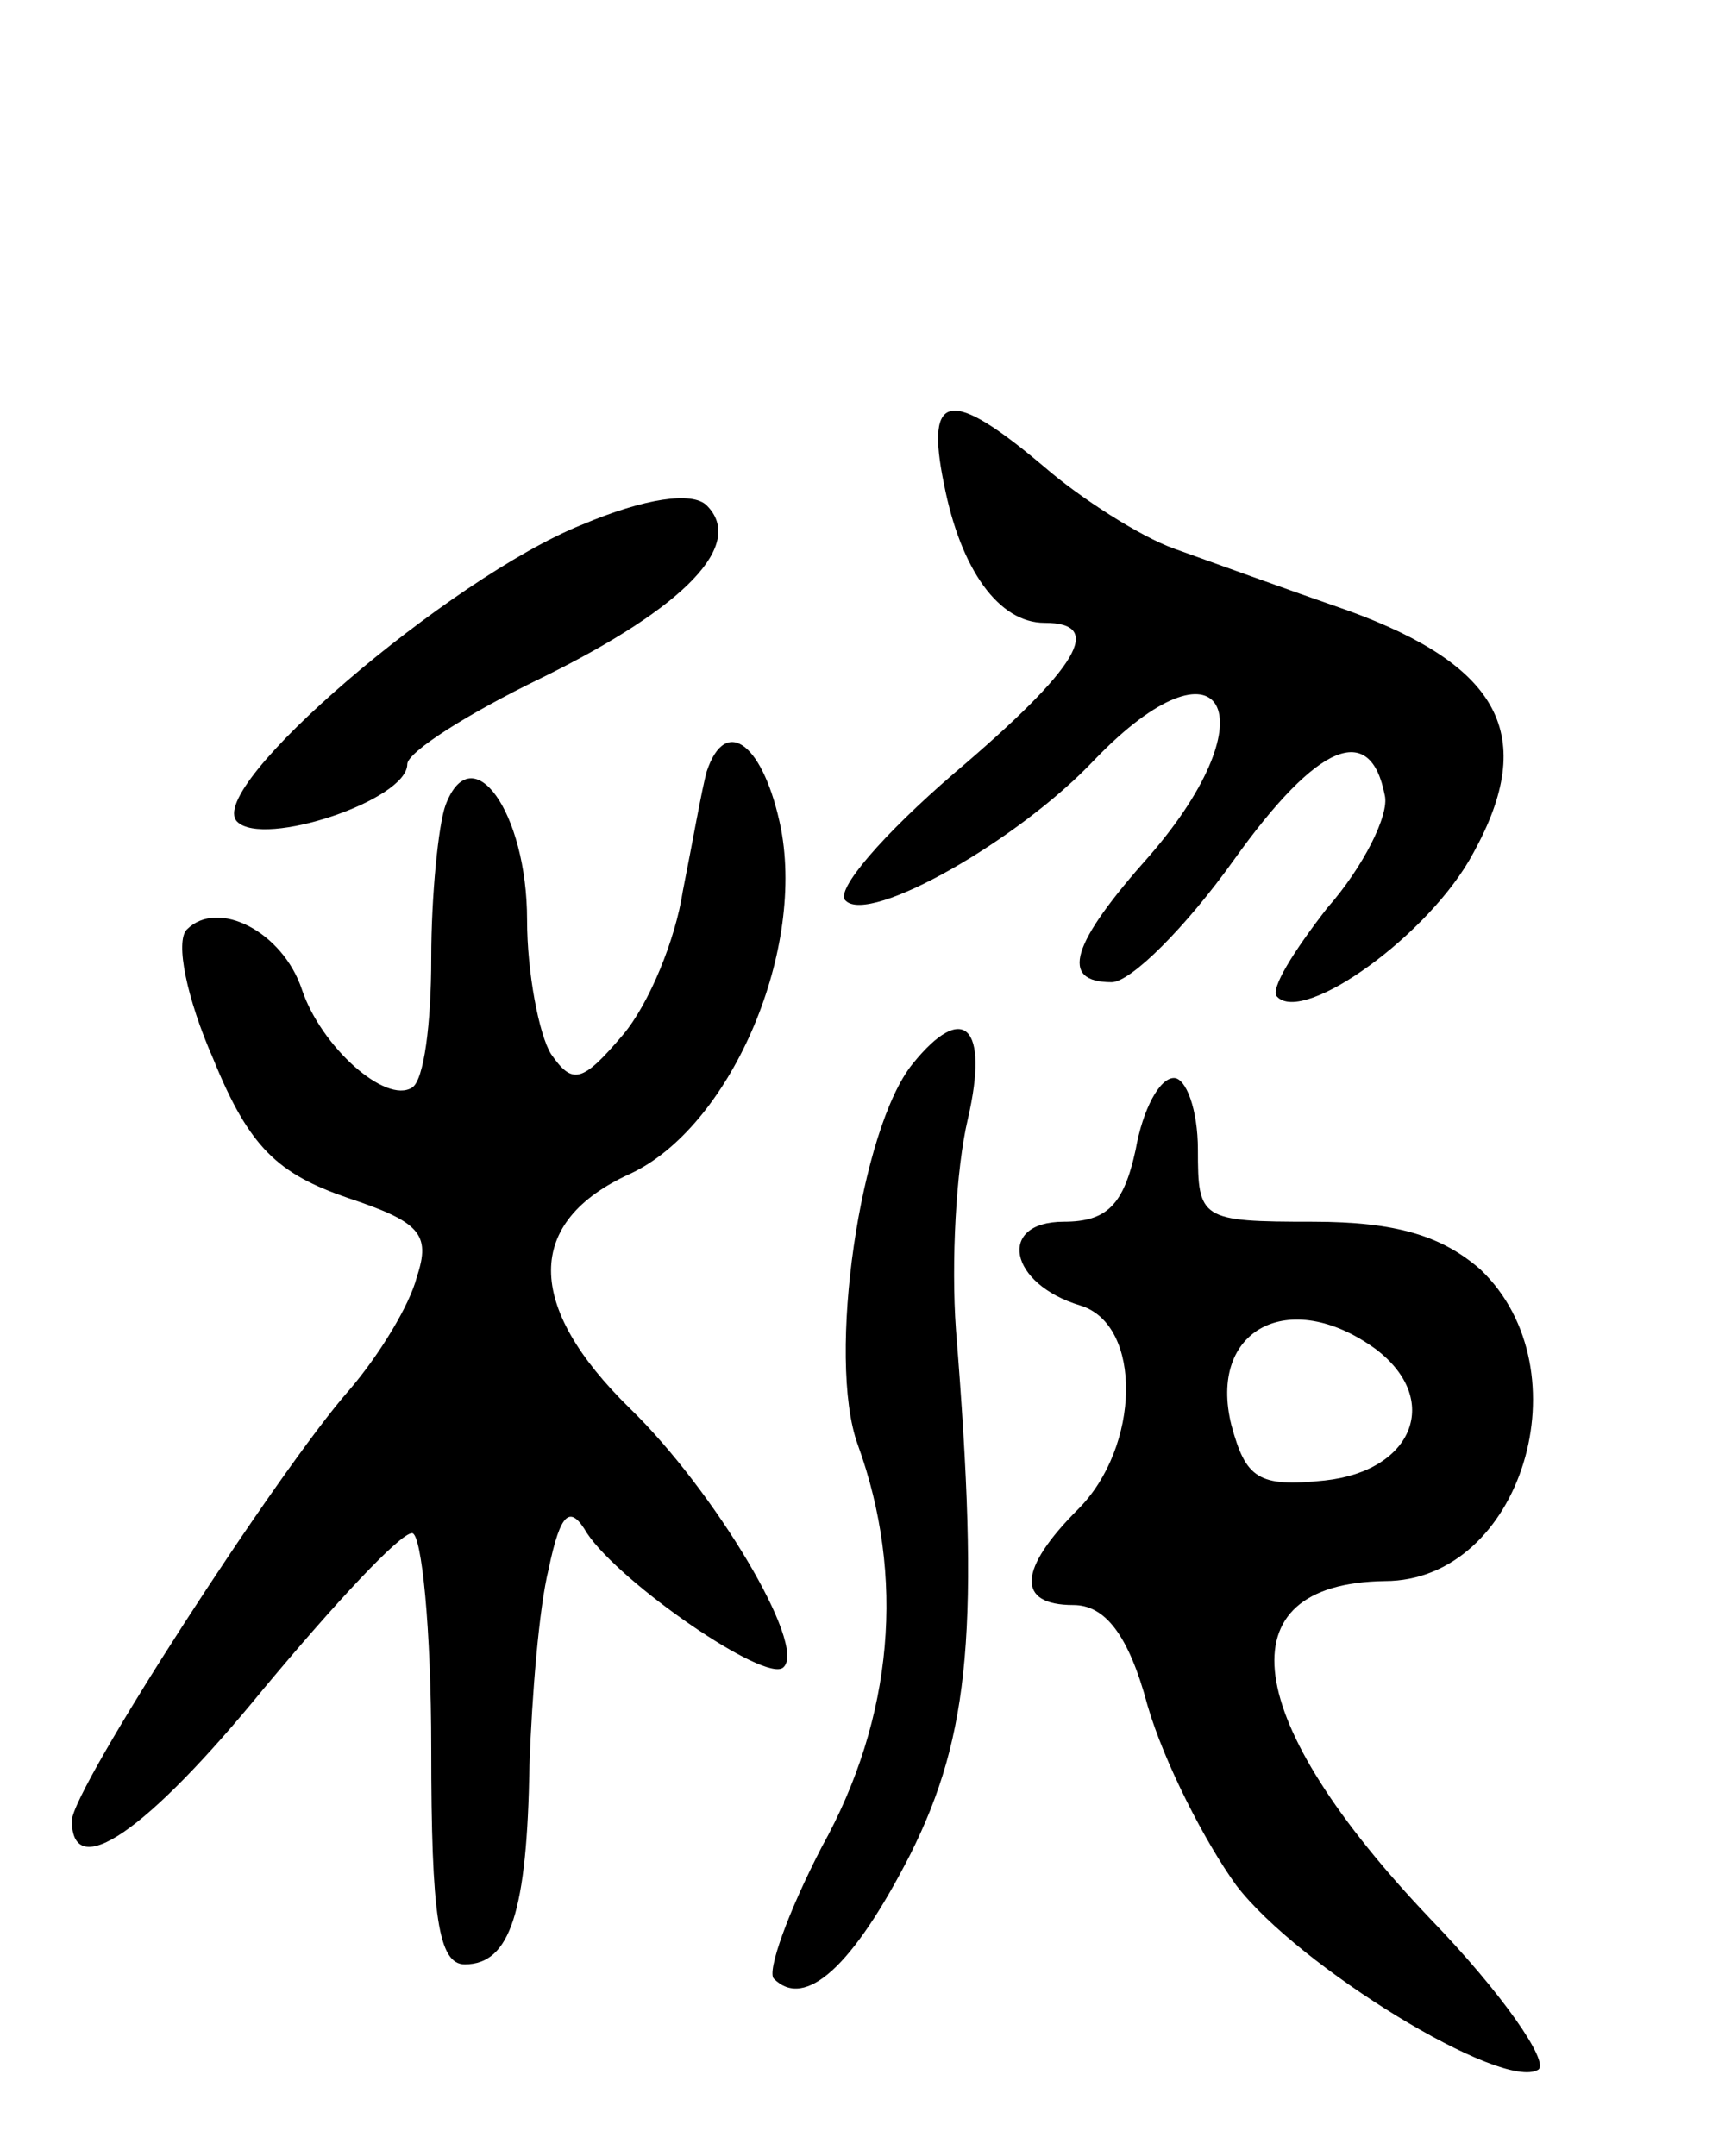 <svg version="1.0" xmlns="http://www.w3.org/2000/svg"
 width="72pt" height="90pt" viewBox="0 0 72 90"
 preserveAspectRatio="xMidYMid meet">
<g transform="translate(0,90) scale(0.1,-0.1)"
fill="#000000" stroke="none">
<path d="M394 698 c7 -36 23 -58 42 -58 25 0 15 -18 -38 -63 -29 -25 -50 -49
-45 -53 10 -10 72 25 104 59 53 55 74 19 23 -40 -33 -37 -38 -53 -16 -53 8 0
31 23 51 51 35 49 57 58 63 27 2 -8 -9 -30 -24 -47 -14 -18 -24 -34 -21 -37
11 -12 64 26 82 60 27 49 11 78 -52 101 -26 9 -59 21 -73 26 -14 5 -39 21 -54
34 -39 33 -50 32 -42 -7z"/>
<path d="M243 681 c-55 -22 -158 -110 -144 -124 11 -11 71 9 71 24 0 5 25 21
56 36 61 30 85 56 69 72 -6 6 -26 3 -52 -8z"/>
<path d="M295 578 c-2 -7 -6 -30 -10 -50 -3 -20 -14 -47 -25 -60 -17 -20 -21
-21 -30 -8 -5 8 -10 34 -10 56 0 45 -23 77 -34 48 -3 -8 -6 -38 -6 -64 0 -27
-3 -51 -8 -54 -11 -7 -38 17 -46 41 -8 24 -35 38 -48 25 -5 -5 0 -29 11 -54
15 -37 27 -48 56 -58 30 -10 35 -15 29 -33 -3 -12 -16 -33 -28 -47 -30 -34
-116 -167 -116 -180 0 -26 31 -5 80 55 30 36 57 65 62 65 4 0 8 -40 8 -90 0
-70 3 -90 14 -90 19 0 26 22 27 83 1 29 4 66 8 82 5 24 9 27 16 15 14 -21 75
-63 82 -56 10 9 -29 74 -64 108 -44 43 -44 78 0 98 41 19 73 91 63 144 -7 35
-23 48 -31 24z"/>
<path d="M381 456 c-22 -27 -36 -123 -23 -159 20 -55 15 -114 -15 -168 -14
-27 -23 -52 -20 -55 13 -13 33 5 57 52 25 50 29 95 19 219 -2 28 0 67 5 88 9
39 -2 49 -23 23z"/>
<path d="M474 420 c-5 -23 -12 -30 -30 -30 -28 0 -23 -26 7 -35 26 -8 25 -59
-1 -85 -25 -25 -26 -40 -2 -40 13 0 23 -12 31 -42 7 -24 24 -57 37 -75 26 -34
111 -86 126 -77 5 3 -15 32 -45 63 -79 83 -87 140 -19 141 57 0 84 88 40 130
-16 14 -35 20 -70 20 -47 0 -48 1 -48 30 0 17 -5 30 -10 30 -6 0 -13 -13 -16
-30z m100 -83 c28 -21 16 -51 -21 -55 -28 -3 -33 1 -39 23 -10 40 24 58 60 32z"/>
</g>
</svg>
